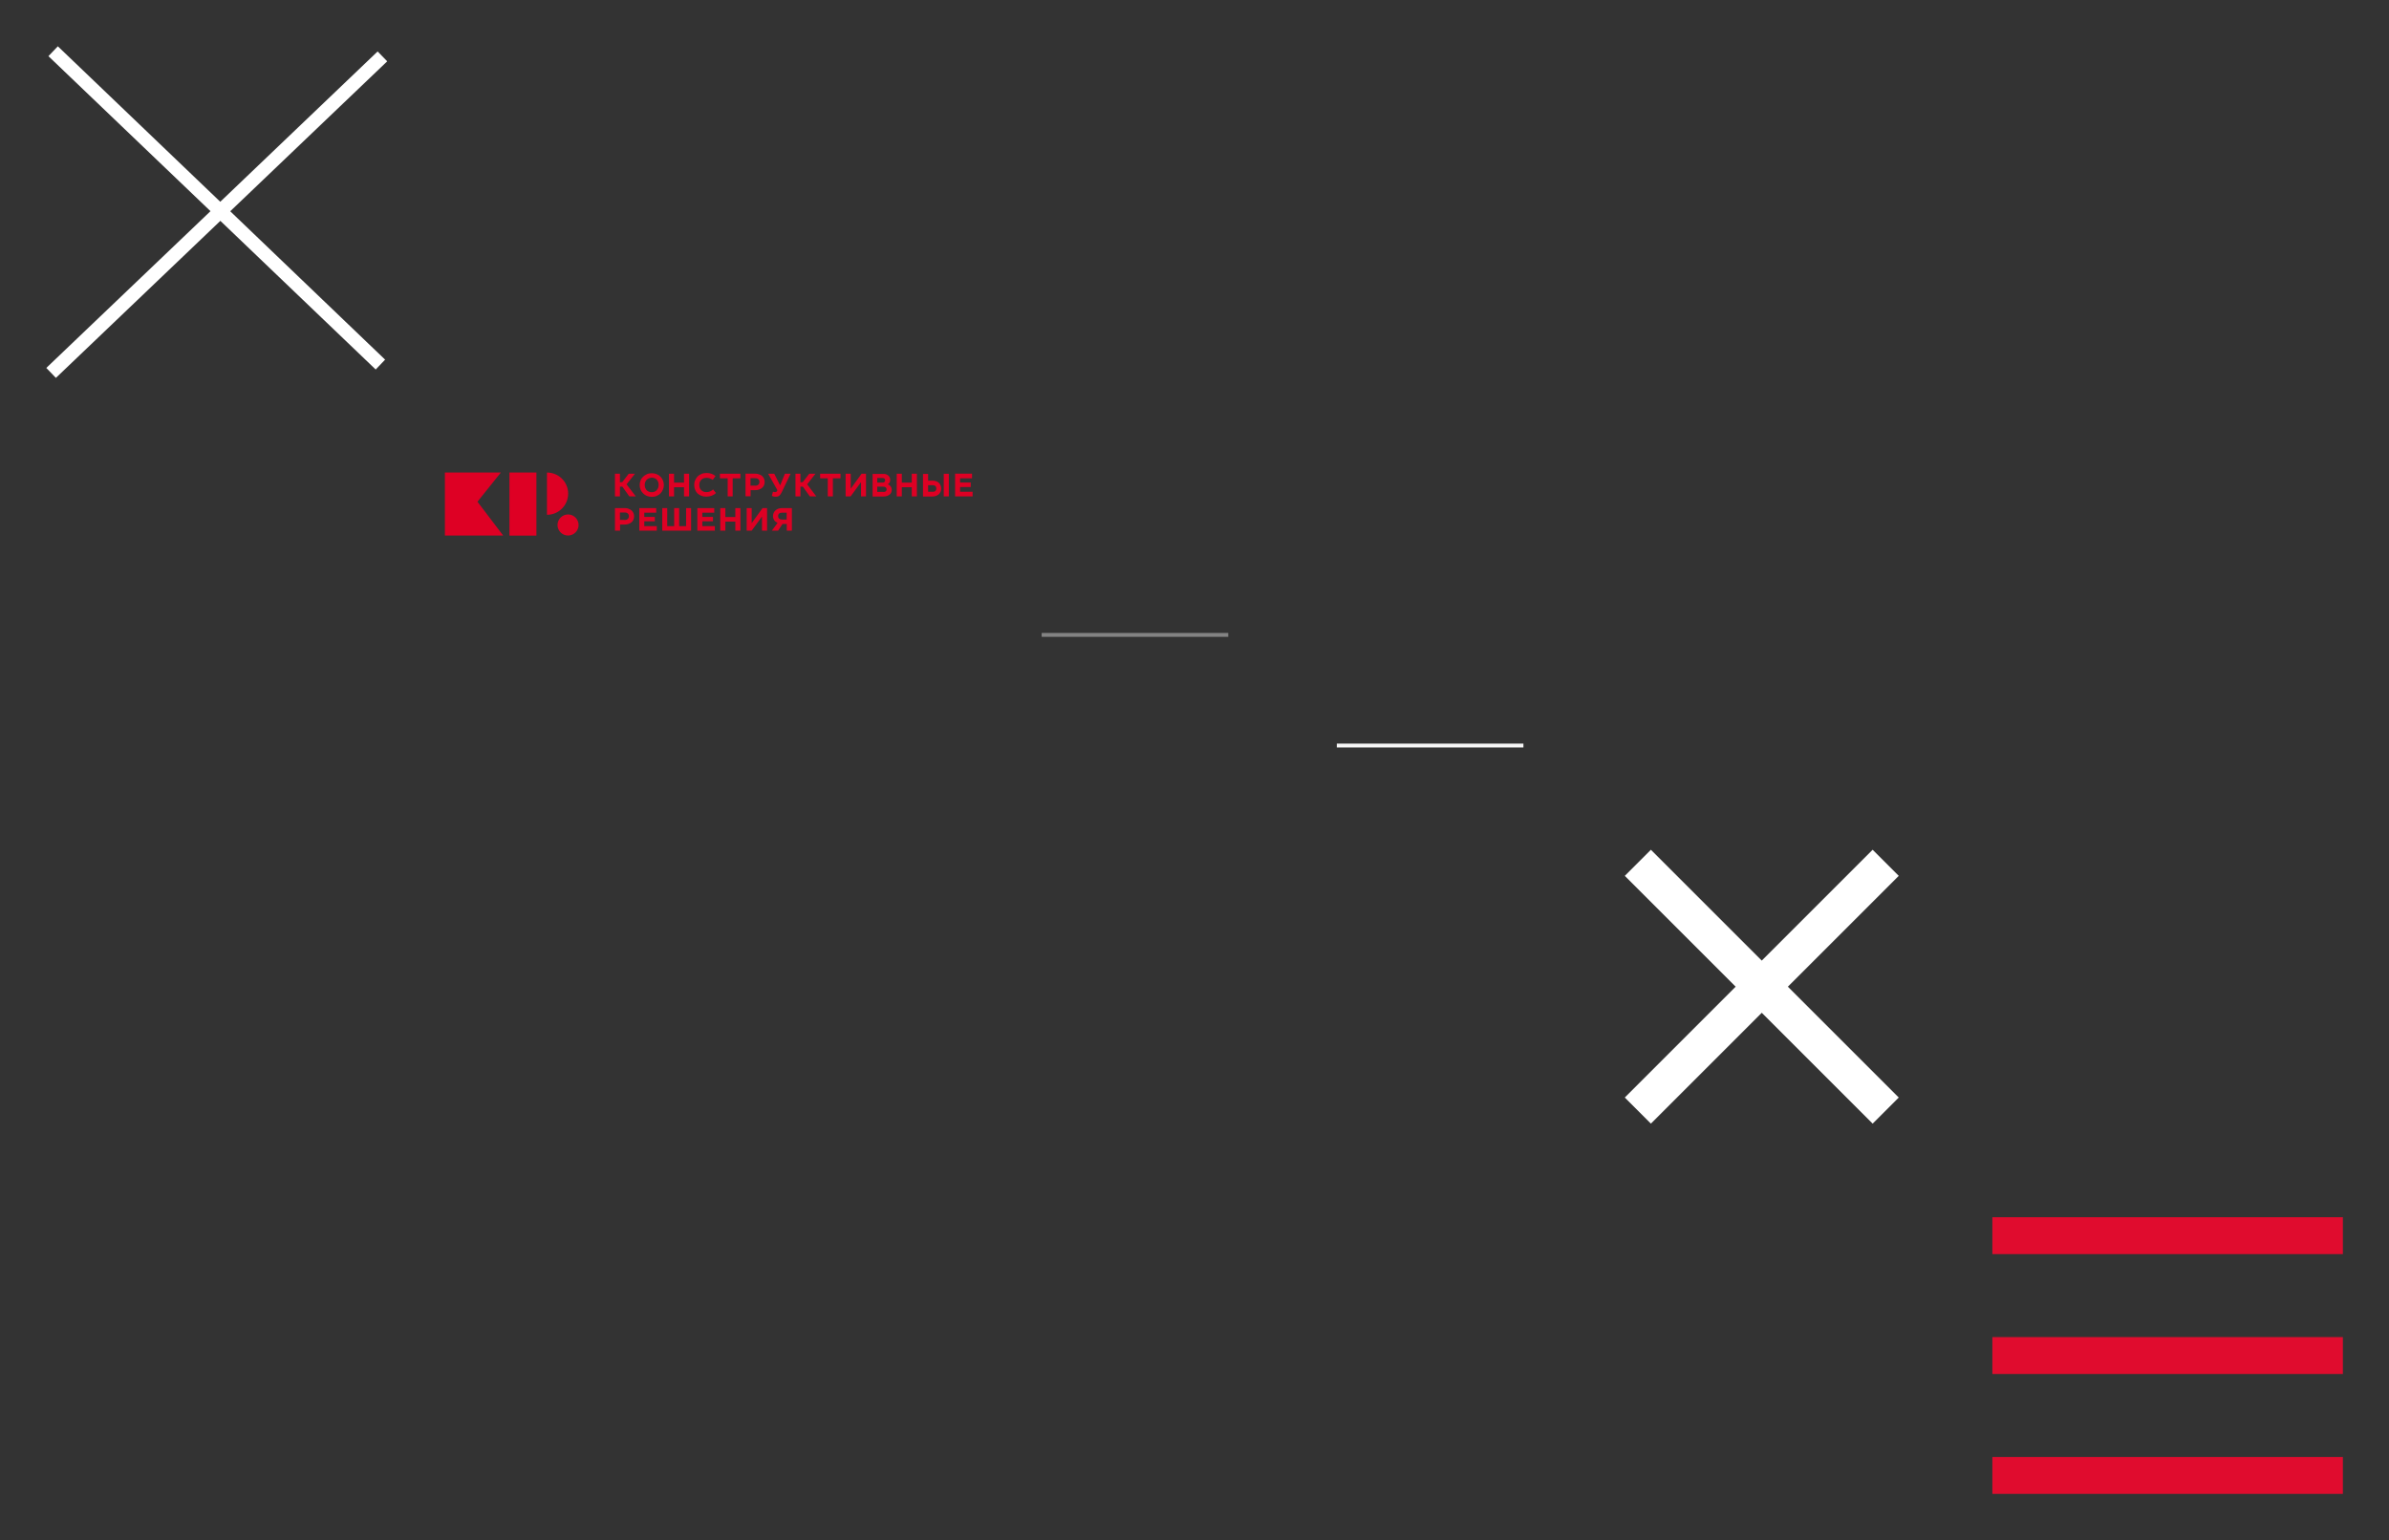 <?xml version="1.0" encoding="utf-8"?><svg width="259" height="167" viewBox="0 0 259 167" xmlns="http://www.w3.org/2000/svg" xmlns:xlink="http://www.w3.org/1999/xlink"><rect x="0" y="0" width="259" height="167" fill="#333333" stroke="none"/><svg width="47" height="46" viewBox="-5 -5 47 46" id="close-button"><path fill="#fff" d="M.25 1.09L1.27.02l17.61 16.86L35.94.58l1.04 1.07-17.02 16.26L36.75 34l-1.02 1.07-16.84-16.12L1.06 35.98.02 34.9l17.8-17z"/></svg><svg class="blogo" width="60" height="17" viewBox="-5 -5 477.72 73.78" id="cs" x="47" y="46"><g transform="translate(-279.079 -364.742)"><path class="blogo" fill="#de0024" d="M442.6 371.7h5.4l-7.3 9.2 8 10.4h-5.6l-6-8.4H435v8.4h-4.3v-19.6h4.3v7.5l2.1-.3zM466.7 372.1c1.3.5 2.4 1.3 3.3 2.2.9.9 1.6 2 2.1 3.2.5 1.3.8 2.6.8 4s-.3 2.7-.8 3.9c-.5 1.3-1.2 2.3-2.1 3.3-.9.9-2 1.6-3.3 2.2-1.3.6-2.7.8-4.2.8s-2.9-.3-4.2-.8c-1.3-.5-2.4-1.3-3.3-2.2-.9-.9-1.7-2-2.2-3.2-.5-1.3-.8-2.6-.8-4s.3-2.7.8-4c.5-1.3 1.2-2.3 2.2-3.2.9-.9 2-1.6 3.3-2.2 1.3-.6 2.7-.8 4.2-.8s2.9.3 4.2.8m-6.8 3.6c-.7.3-1.4.8-1.9 1.3-.5.6-.9 1.2-1.2 2-.3.8-.4 1.6-.4 2.4 0 .9.1 1.7.4 2.5.3.8.7 1.4 1.2 2 .5.6 1.2 1 1.9 1.3.7.3 1.6.5 2.5.5 1 0 1.8-.2 2.5-.5.8-.3 1.4-.8 1.9-1.4.5-.6.9-1.2 1.2-2 .2-.8.4-1.6.4-2.4 0-.9-.1-1.7-.4-2.5-.3-.8-.7-1.5-1.2-2-.5-.6-1.1-1-1.9-1.3-.8-.3-1.6-.5-2.5-.5-.9.1-1.7.3-2.5.6M490.3 371.7h4.4v19.6h-4.4v-7.9h-8.6v7.9h-4.4v-19.6h4.4v7.7h8.6zM512.7 375.8c-.9-.4-1.9-.5-2.9-.5s-1.8.1-2.6.4c-.8.3-1.4.7-2 1.3-.6.6-1 1.2-1.3 2-.3.8-.4 1.6-.4 2.5 0 .9.1 1.8.4 2.5.3.8.7 1.4 1.3 1.9.6.6 1.2 1 2 1.3.8.3 1.6.4 2.5.4 1.1 0 2.1-.2 3.1-.6.9-.4 1.8-.9 2.6-1.7l2.5 3.1c-2.2 2.1-5 3.1-8.4 3.1-1.5 0-2.9-.2-4.2-.7-1.3-.5-2.3-1.2-3.3-2-.9-.9-1.6-1.9-2.1-3.2-.5-1.3-.8-2.6-.8-4.2 0-1.4.2-2.7.8-4 .5-1.3 1.2-2.3 2.1-3.3.9-.9 2.1-1.7 3.4-2.2 1.3-.6 2.8-.8 4.5-.8 1.5 0 2.9.2 4.2.7 1.3.4 2.4 1.1 3.4 2l-2.4 3.2c-.7-.4-1.5-.9-2.4-1.2M532.3 391.3H528v-15.6h-6.7v-4H539v4h-6.7zM555.2 372.3c1 .3 1.8.8 2.5 1.4.7.6 1.2 1.4 1.6 2.2.4.9.6 1.8.6 2.9 0 1.1-.2 2.1-.6 3-.4.9-1 1.6-1.7 2.2-.7.6-1.6 1.1-2.6 1.4-1 .4-2.1.5-3.2.5h-4v5.3h-4.4v-19.5h8.7c1.1 0 2.2.2 3.1.6m-3.5 9.8c1.2 0 2.1-.3 2.7-.9.7-.6 1-1.4 1-2.4s-.3-1.7-.9-2.3c-.6-.6-1.5-.9-2.7-.9h-4.1v6.4h4zM573.1 381.5h.3l4-9.8h4.9l-7.7 16.1c-.6 1.3-1.3 2.2-2.1 2.9-.8.6-1.7.9-2.8.9-1.3 0-2.5-.2-3.6-.7l1-3.7.9.3c.3.1.6.1.8.1 1 0 1.6-.4 1.9-1.1l.2-.6-8-14.2h5.3l4.9 9.8zM598.4 371.7h5.4l-7.2 9.2 7.9 10.4h-5.6l-6-8.4h-2.1v8.4h-4.3v-19.6h4.3v7.5l2.1-.3zM618.8 391.3h-4.4v-15.6h-6.6v-4h17.6v4h-6.6zM643.1 391.3V379l-9 12.3h-4.3v-19.6h4.4v13l9.4-13h3.8v19.6zM666.5 373.2c1.2 1 1.8 2.2 1.8 3.9 0 .8-.2 1.5-.5 2.2-.4.6-.8 1.1-1.4 1.4v.3c1 .3 1.7.9 2.3 1.7.6.8.9 1.7.9 2.8 0 .8-.1 1.5-.4 2.3-.3.7-.7 1.3-1.3 1.8-.6.5-1.3.9-2.2 1.3-.9.3-2 .5-3.2.5h-9.4v-19.5h8.6c1.9-.2 3.6.3 4.8 1.3m-4.9 6.2c.7 0 1.3-.2 1.7-.5.4-.4.6-.9.6-1.5 0-1.3-.8-2-2.5-2h-4.3v4h4.5zm.7 8.1c1.9 0 2.9-.8 2.9-2.3 0-.7-.3-1.3-.8-1.7-.5-.4-1.2-.6-2.2-.6h-5.1v4.5h5.2zM686.9 371.7h4.4v19.6h-4.4v-7.9h-8.6v7.9h-4.4v-19.6h4.4v7.7h8.6zM701 377.7h3.7c1.1 0 2.2.1 3.1.5 1 .3 1.7.7 2.4 1.3.6.6 1.2 1.3 1.5 2.2.4.8.6 1.8.6 2.9 0 1-.2 1.9-.6 2.8-.4.8-.9 1.5-1.5 2.1-.7.6-1.5 1-2.4 1.4-.9.3-1.9.5-3 .5h-8.2v-19.5h4.4v5.8zm3.6 9.7c2.3 0 3.5-1 3.5-2.9 0-1-.3-1.7-.9-2.2-.6-.5-1.5-.7-2.6-.7H701v5.7h3.6zm14.3 3.9h-4.4v-19.5h4.4v19.5zM728.6 379.3h9.2v3.9h-9.2v4.1h10.8v4h-15.1v-19.6h14.6v4h-10.3zM442.5 402c1 .3 1.8.8 2.5 1.4.7.6 1.2 1.4 1.6 2.2.4.9.6 1.8.6 2.9 0 1.1-.2 2.1-.6 3-.4.9-1 1.6-1.7 2.2-.7.6-1.6 1.1-2.6 1.4-1 .4-2.1.5-3.2.5h-4v5.3h-4.4v-19.5h8.7c1.1 0 2.2.2 3.1.6m-3.5 9.7c1.2 0 2.1-.3 2.7-.9.7-.6 1-1.4 1-2.4s-.3-1.7-.9-2.3c-.6-.6-1.5-.9-2.7-.9H435v6.4h4zM456 409h9.1v3.8H456v4.2h10.8v3.9h-15.1v-19.5h14.6v4H456zM481.8 401.4h4.3V417h6v-15.6h4.3v19.5h-24.9v-19.5h4.3V417h6zM506.1 409h9.2v3.8h-9.2v4.2h10.8v3.9h-15.1v-19.5h14.6v4h-10.3zM534.6 401.4h4.4v19.5h-4.4v-7.8H526v7.8h-4.4v-19.5h4.4v7.7h8.6zM557.6 420.9v-12.2l-8.9 12.2h-4.3v-19.5h4.3v13l9.4-13h3.9v19.5zM579 420.9v-5.8h-3.7l-3.8 5.8h-5.4l5-6.8c-1.3-.5-2.2-1.2-2.9-2.2-.7-1-1.1-2.3-1.1-3.6 0-1 .2-2 .6-2.8.4-.9.9-1.6 1.6-2.2.7-.6 1.5-1.1 2.4-1.4 1-.3 2-.5 3.2-.5h8.5v19.5H579zm-6.6-14.8c-.6.5-.9 1.3-.9 2.2 0 .9.3 1.7.9 2.2.6.5 1.5.8 2.5.8h4v-5.9h-4.1c-1 0-1.8.2-2.4.7M283.9 425.1v-54.4h48.3L312 395.9l22.2 29.2zM339.6 370.7h23.3v54.5h-23.3zM372 370.7v36.5c10.1 0 18.3-8.2 18.3-18.3 0-10.1-8.2-18.2-18.3-18.2M399.3 416c0 5-4.1 9.1-9.1 9.1s-9.1-4.1-9.1-9.1 4.1-9.1 9.1-9.1 9.1 4.1 9.1 9.1"/></g></svg><svg width="32" height="12" viewBox="-5 -5 32 12" id="indicator" x="107" y="63"><path fill="#838383" d="M.93 1.06V.64h20.23v.42z"/></svg><svg width="32" height="12" viewBox="-5 -5 32 12" id="indicator-active" x="139" y="75"><path fill="#f7f7f7" d="M.93 1.06V.64h20.23v.42z"/></svg><svg width="40" height="40" viewBox="-5 -5 40 40" id="menu-close" x="171" y="87"><path fill="#fff" d="M29.85 2.98L17.83 15l12.02 12.02-2.83 2.83L15 17.83 2.98 29.85.15 27.02 12.17 15 .15 2.98 2.98.15 15 12.17 27.02.15z"/></svg><svg width="48" height="40" viewBox="-5 -5 48 40" id="menu-icon" x="211" y="127"><path fill="#e00c2e" d="M0 4V0h38v4zm0 13v-4h38v4zm0 13v-4h38v4z"/></svg></svg>